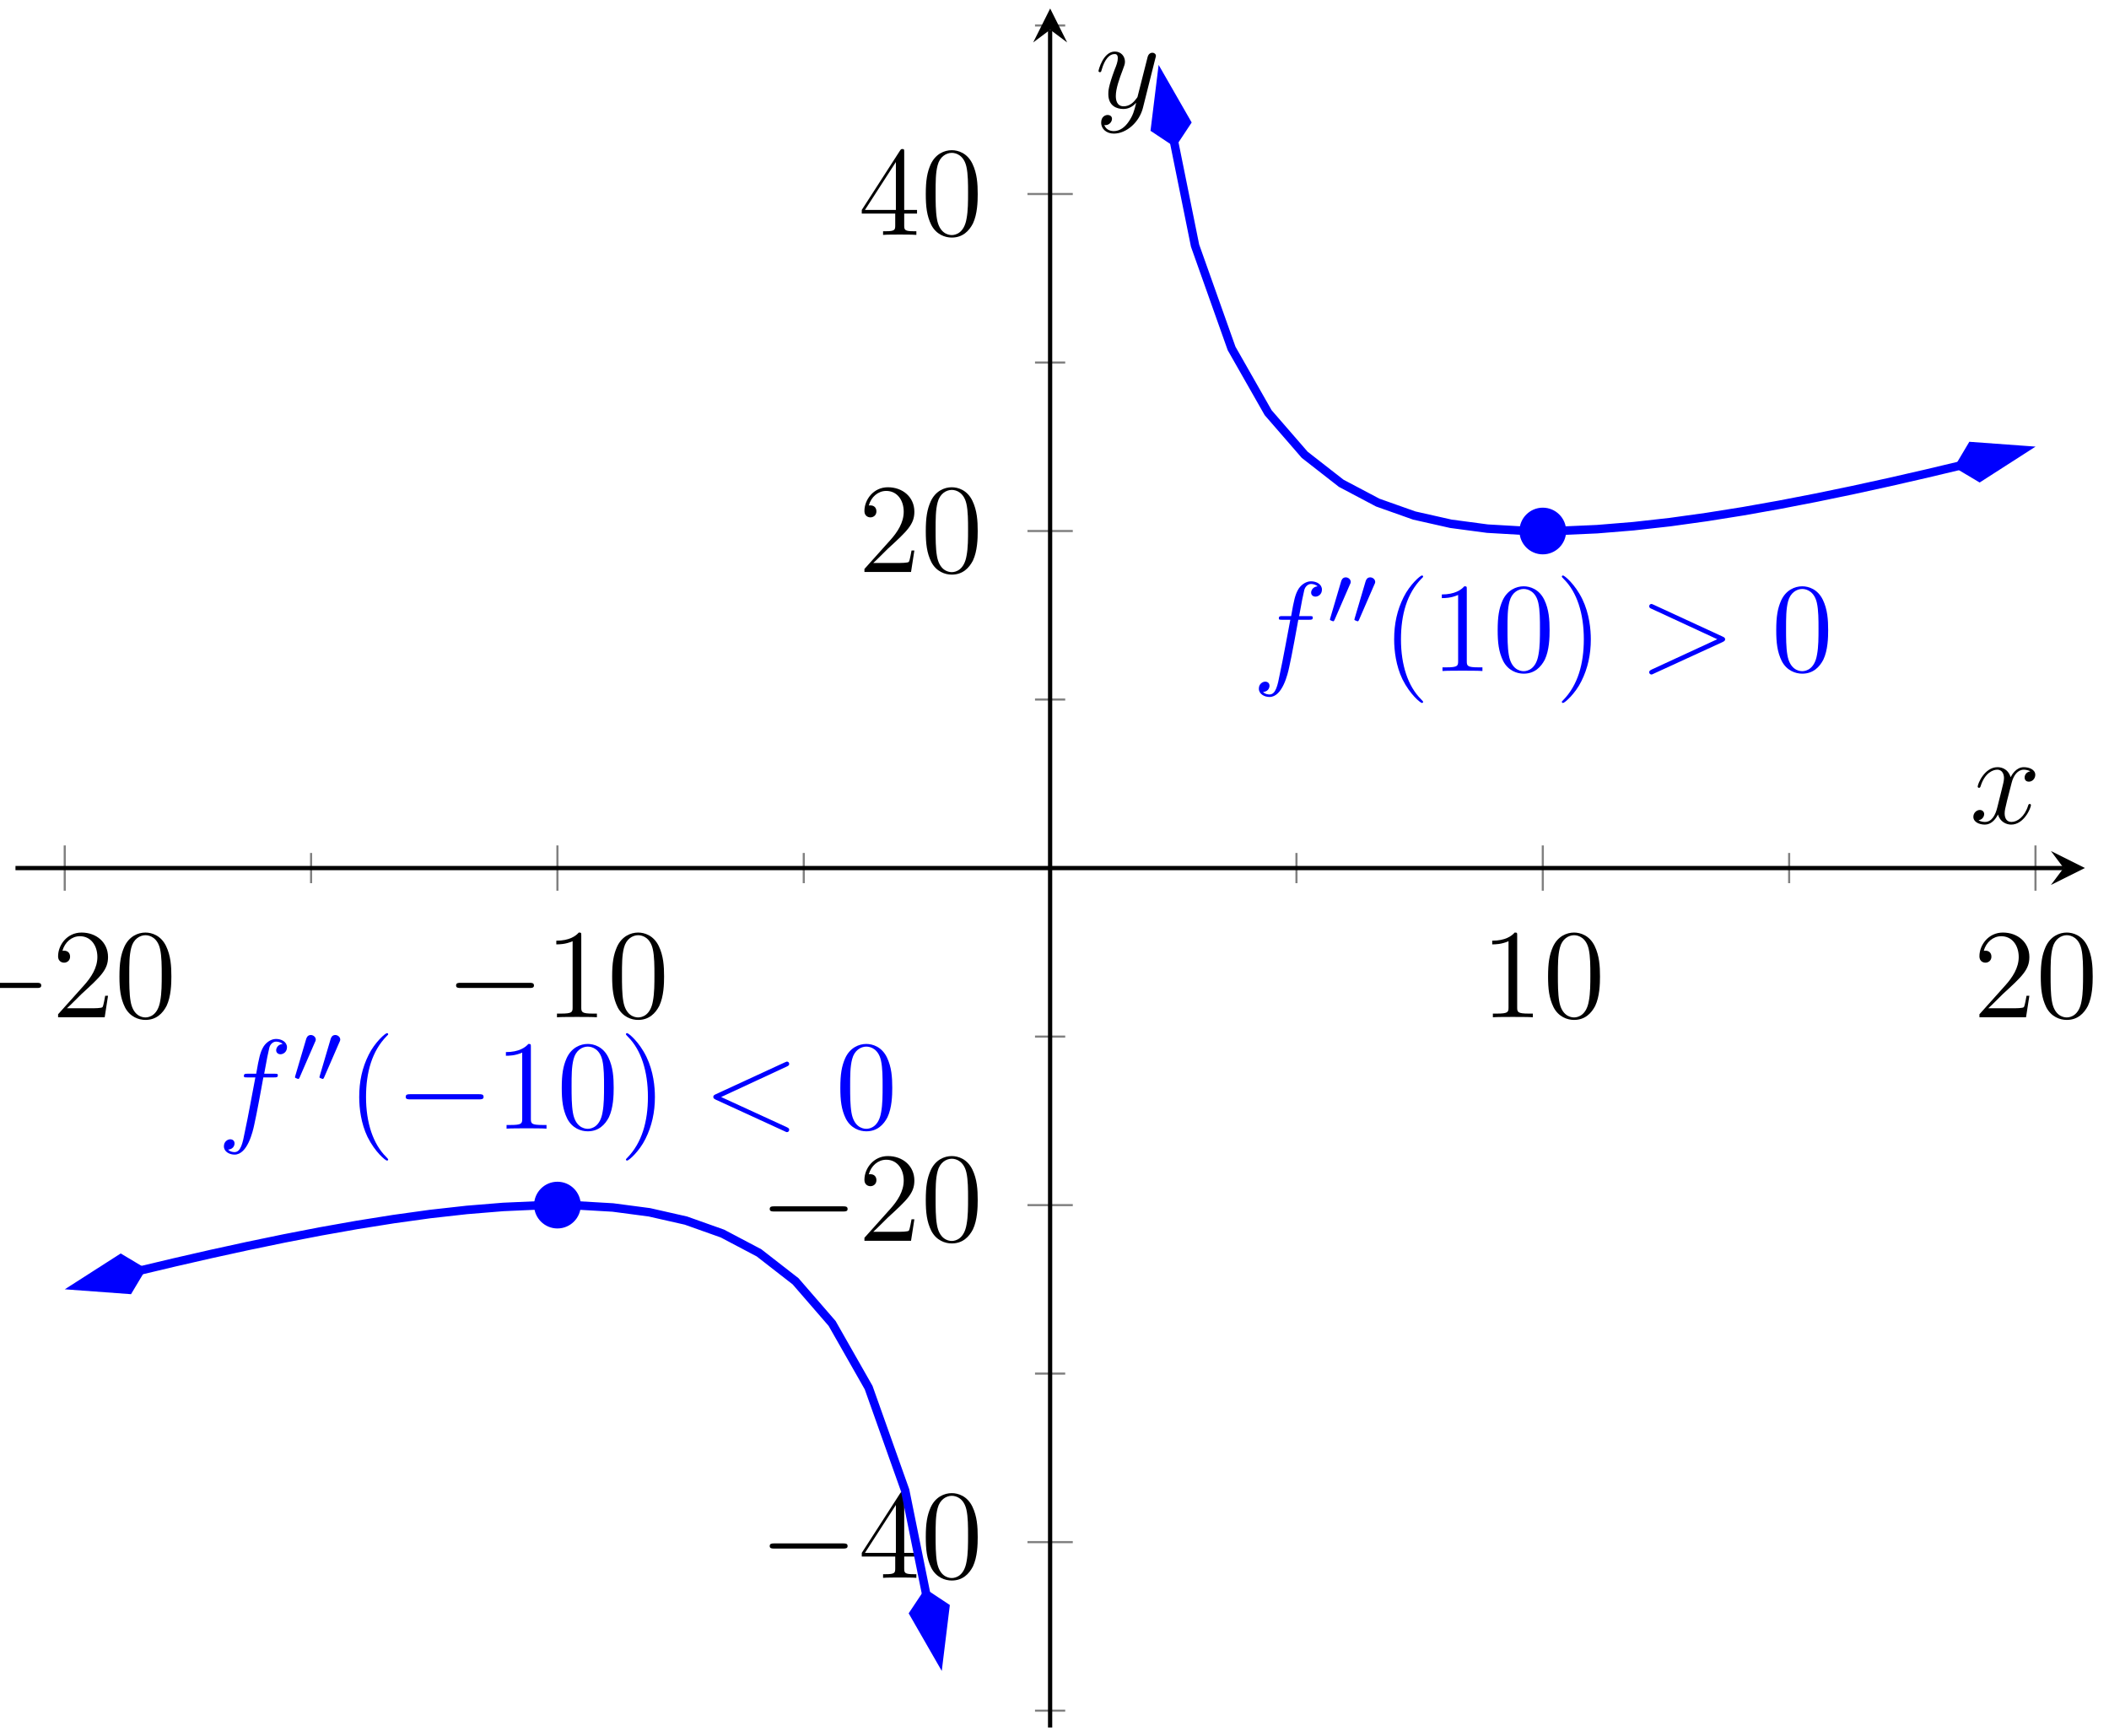 <?xml version="1.0" encoding="UTF-8"?>
<svg xmlns="http://www.w3.org/2000/svg" xmlns:xlink="http://www.w3.org/1999/xlink" width="198pt" height="163pt" viewBox="0 0 198 163" version="1.1">
<defs>
<g>
<symbol overflow="visible" id="glyph0-0">
<path style="stroke:none;" d=""/>
</symbol>
<symbol overflow="visible" id="glyph0-1">
<path style="stroke:none;" d="M 7.875 -2.75 C 8.078 -2.75 8.297 -2.75 8.297 -2.984 C 8.297 -3.234 8.078 -3.234 7.875 -3.234 L 1.406 -3.234 C 1.203 -3.234 0.984 -3.234 0.984 -2.984 C 0.984 -2.75 1.203 -2.75 1.406 -2.75 Z M 7.875 -2.75 "/>
</symbol>
<symbol overflow="visible" id="glyph1-0">
<path style="stroke:none;" d=""/>
</symbol>
<symbol overflow="visible" id="glyph1-1">
<path style="stroke:none;" d="M 5.266 -2.016 L 5 -2.016 C 4.953 -1.812 4.859 -1.141 4.75 -0.953 C 4.656 -0.844 3.984 -0.844 3.625 -0.844 L 1.406 -0.844 C 1.734 -1.125 2.469 -1.891 2.766 -2.172 C 4.594 -3.844 5.266 -4.469 5.266 -5.656 C 5.266 -7.031 4.172 -7.953 2.781 -7.953 C 1.406 -7.953 0.578 -6.766 0.578 -5.734 C 0.578 -5.125 1.109 -5.125 1.141 -5.125 C 1.406 -5.125 1.703 -5.312 1.703 -5.688 C 1.703 -6.031 1.484 -6.25 1.141 -6.25 C 1.047 -6.25 1.016 -6.25 0.984 -6.234 C 1.203 -7.047 1.859 -7.609 2.625 -7.609 C 3.641 -7.609 4.266 -6.75 4.266 -5.656 C 4.266 -4.641 3.688 -3.75 3 -2.984 L 0.578 -0.281 L 0.578 0 L 4.953 0 Z M 5.266 -2.016 "/>
</symbol>
<symbol overflow="visible" id="glyph1-2">
<path style="stroke:none;" d="M 5.359 -3.828 C 5.359 -4.812 5.297 -5.781 4.859 -6.688 C 4.375 -7.688 3.516 -7.953 2.922 -7.953 C 2.234 -7.953 1.391 -7.609 0.938 -6.609 C 0.609 -5.859 0.484 -5.109 0.484 -3.828 C 0.484 -2.672 0.578 -1.797 1 -0.938 C 1.469 -0.031 2.297 0.25 2.922 0.25 C 3.953 0.25 4.547 -0.375 4.906 -1.062 C 5.328 -1.953 5.359 -3.125 5.359 -3.828 Z M 2.922 0.016 C 2.531 0.016 1.75 -0.203 1.531 -1.5 C 1.406 -2.219 1.406 -3.125 1.406 -3.969 C 1.406 -4.953 1.406 -5.828 1.594 -6.531 C 1.797 -7.344 2.406 -7.703 2.922 -7.703 C 3.375 -7.703 4.062 -7.438 4.297 -6.406 C 4.453 -5.719 4.453 -4.781 4.453 -3.969 C 4.453 -3.172 4.453 -2.266 4.312 -1.531 C 4.094 -0.219 3.328 0.016 2.922 0.016 Z M 2.922 0.016 "/>
</symbol>
<symbol overflow="visible" id="glyph1-3">
<path style="stroke:none;" d="M 3.438 -7.656 C 3.438 -7.938 3.438 -7.953 3.203 -7.953 C 2.922 -7.625 2.312 -7.188 1.094 -7.188 L 1.094 -6.844 C 1.359 -6.844 1.953 -6.844 2.625 -7.141 L 2.625 -0.922 C 2.625 -0.484 2.578 -0.344 1.531 -0.344 L 1.156 -0.344 L 1.156 0 C 1.484 -0.031 2.641 -0.031 3.031 -0.031 C 3.438 -0.031 4.578 -0.031 4.906 0 L 4.906 -0.344 L 4.531 -0.344 C 3.484 -0.344 3.438 -0.484 3.438 -0.922 Z M 3.438 -7.656 "/>
</symbol>
<symbol overflow="visible" id="glyph1-4">
<path style="stroke:none;" d="M 4.312 -7.781 C 4.312 -8.016 4.312 -8.062 4.141 -8.062 C 4.047 -8.062 4.016 -8.062 3.922 -7.922 L 0.328 -2.344 L 0.328 -2 L 3.469 -2 L 3.469 -0.906 C 3.469 -0.469 3.438 -0.344 2.562 -0.344 L 2.328 -0.344 L 2.328 0 C 2.609 -0.031 3.547 -0.031 3.891 -0.031 C 4.219 -0.031 5.172 -0.031 5.453 0 L 5.453 -0.344 L 5.219 -0.344 C 4.344 -0.344 4.312 -0.469 4.312 -0.906 L 4.312 -2 L 5.516 -2 L 5.516 -2.344 L 4.312 -2.344 Z M 3.531 -6.844 L 3.531 -2.344 L 0.625 -2.344 Z M 3.531 -6.844 "/>
</symbol>
<symbol overflow="visible" id="glyph1-5">
<path style="stroke:none;" d="M 3.891 2.906 C 3.891 2.875 3.891 2.844 3.688 2.641 C 2.484 1.438 1.812 -0.531 1.812 -2.969 C 1.812 -5.297 2.375 -7.297 3.766 -8.703 C 3.891 -8.812 3.891 -8.828 3.891 -8.875 C 3.891 -8.938 3.828 -8.969 3.781 -8.969 C 3.625 -8.969 2.641 -8.109 2.062 -6.938 C 1.453 -5.719 1.172 -4.453 1.172 -2.969 C 1.172 -1.906 1.344 -0.484 1.953 0.781 C 2.672 2.219 3.641 3 3.781 3 C 3.828 3 3.891 2.969 3.891 2.906 Z M 3.891 2.906 "/>
</symbol>
<symbol overflow="visible" id="glyph1-6">
<path style="stroke:none;" d="M 3.375 -2.969 C 3.375 -3.891 3.25 -5.359 2.578 -6.75 C 1.875 -8.188 0.891 -8.969 0.766 -8.969 C 0.719 -8.969 0.656 -8.938 0.656 -8.875 C 0.656 -8.828 0.656 -8.812 0.859 -8.609 C 2.062 -7.406 2.719 -5.422 2.719 -2.984 C 2.719 -0.672 2.156 1.328 0.781 2.734 C 0.656 2.844 0.656 2.875 0.656 2.906 C 0.656 2.969 0.719 3 0.766 3 C 0.922 3 1.906 2.141 2.484 0.969 C 3.094 -0.25 3.375 -1.547 3.375 -2.969 Z M 3.375 -2.969 "/>
</symbol>
<symbol overflow="visible" id="glyph2-0">
<path style="stroke:none;" d=""/>
</symbol>
<symbol overflow="visible" id="glyph2-1">
<path style="stroke:none;" d="M 5.328 -4.812 C 5.562 -4.812 5.672 -4.812 5.672 -5.031 C 5.672 -5.156 5.562 -5.156 5.359 -5.156 L 4.391 -5.156 C 4.609 -6.391 4.781 -7.234 4.875 -7.609 C 4.953 -7.906 5.203 -8.172 5.516 -8.172 C 5.766 -8.172 6.016 -8.062 6.125 -7.953 C 5.672 -7.906 5.516 -7.562 5.516 -7.359 C 5.516 -7.125 5.703 -6.984 5.922 -6.984 C 6.172 -6.984 6.531 -7.188 6.531 -7.641 C 6.531 -8.141 6.031 -8.422 5.5 -8.422 C 4.984 -8.422 4.484 -8.031 4.25 -7.562 C 4.031 -7.141 3.906 -6.719 3.641 -5.156 L 2.828 -5.156 C 2.609 -5.156 2.484 -5.156 2.484 -4.938 C 2.484 -4.812 2.562 -4.812 2.797 -4.812 L 3.562 -4.812 C 3.344 -3.688 2.859 -0.984 2.578 0.281 C 2.375 1.328 2.203 2.203 1.609 2.203 C 1.562 2.203 1.219 2.203 1 1.969 C 1.609 1.922 1.609 1.406 1.609 1.391 C 1.609 1.141 1.438 1 1.203 1 C 0.969 1 0.609 1.203 0.609 1.656 C 0.609 2.172 1.141 2.438 1.609 2.438 C 2.828 2.438 3.328 0.25 3.453 -0.344 C 3.672 -1.266 4.25 -4.453 4.312 -4.812 Z M 5.328 -4.812 "/>
</symbol>
<symbol overflow="visible" id="glyph2-2">
<path style="stroke:none;" d="M 7.875 -2.719 C 8.109 -2.828 8.109 -2.906 8.109 -2.984 C 8.109 -3.062 8.094 -3.141 7.875 -3.234 L 1.406 -6.219 C 1.25 -6.281 1.234 -6.297 1.203 -6.297 C 1.062 -6.297 0.984 -6.188 0.984 -6.078 C 0.984 -5.938 1.078 -5.891 1.234 -5.828 L 7.375 -2.984 L 1.219 -0.141 C 0.984 -0.031 0.984 0.047 0.984 0.125 C 0.984 0.219 1.062 0.328 1.203 0.328 C 1.234 0.328 1.25 0.328 1.406 0.25 Z M 7.875 -2.719 "/>
</symbol>
<symbol overflow="visible" id="glyph2-3">
<path style="stroke:none;" d="M 7.875 -5.828 C 8.094 -5.922 8.109 -6 8.109 -6.078 C 8.109 -6.203 8.016 -6.297 7.891 -6.297 C 7.859 -6.297 7.859 -6.281 7.688 -6.219 L 1.219 -3.234 C 1 -3.141 0.984 -3.062 0.984 -2.984 C 0.984 -2.906 0.984 -2.828 1.219 -2.719 L 7.688 0.25 C 7.844 0.328 7.859 0.328 7.891 0.328 C 8.016 0.328 8.109 0.234 8.109 0.109 C 8.109 0.031 8.094 -0.047 7.875 -0.141 L 1.719 -2.969 Z M 7.875 -5.828 "/>
</symbol>
<symbol overflow="visible" id="glyph2-4">
<path style="stroke:none;" d="M 5.672 -4.875 C 5.281 -4.812 5.141 -4.516 5.141 -4.297 C 5.141 -4 5.359 -3.906 5.531 -3.906 C 5.891 -3.906 6.141 -4.219 6.141 -4.547 C 6.141 -5.047 5.562 -5.266 5.062 -5.266 C 4.344 -5.266 3.938 -4.547 3.828 -4.328 C 3.547 -5.219 2.812 -5.266 2.594 -5.266 C 1.375 -5.266 0.734 -3.703 0.734 -3.438 C 0.734 -3.391 0.781 -3.328 0.859 -3.328 C 0.953 -3.328 0.984 -3.406 1 -3.453 C 1.406 -4.781 2.219 -5.031 2.562 -5.031 C 3.094 -5.031 3.203 -4.531 3.203 -4.25 C 3.203 -3.984 3.125 -3.703 2.984 -3.125 L 2.578 -1.5 C 2.406 -0.781 2.062 -0.125 1.422 -0.125 C 1.359 -0.125 1.062 -0.125 0.812 -0.281 C 1.25 -0.359 1.344 -0.719 1.344 -0.859 C 1.344 -1.094 1.156 -1.25 0.938 -1.25 C 0.641 -1.25 0.328 -0.984 0.328 -0.609 C 0.328 -0.109 0.891 0.125 1.406 0.125 C 1.984 0.125 2.391 -0.328 2.641 -0.828 C 2.828 -0.125 3.438 0.125 3.875 0.125 C 5.094 0.125 5.734 -1.453 5.734 -1.703 C 5.734 -1.766 5.688 -1.812 5.625 -1.812 C 5.516 -1.812 5.5 -1.75 5.469 -1.656 C 5.141 -0.609 4.453 -0.125 3.906 -0.125 C 3.484 -0.125 3.266 -0.438 3.266 -0.922 C 3.266 -1.188 3.312 -1.375 3.5 -2.156 L 3.922 -3.797 C 4.094 -4.5 4.5 -5.031 5.062 -5.031 C 5.078 -5.031 5.422 -5.031 5.672 -4.875 Z M 5.672 -4.875 "/>
</symbol>
<symbol overflow="visible" id="glyph2-5">
<path style="stroke:none;" d="M 3.141 1.344 C 2.828 1.797 2.359 2.203 1.766 2.203 C 1.625 2.203 1.047 2.172 0.875 1.625 C 0.906 1.641 0.969 1.641 0.984 1.641 C 1.344 1.641 1.594 1.328 1.594 1.047 C 1.594 0.781 1.359 0.688 1.188 0.688 C 0.984 0.688 0.578 0.828 0.578 1.406 C 0.578 2.016 1.094 2.438 1.766 2.438 C 2.969 2.438 4.172 1.344 4.5 0.016 L 5.672 -4.656 C 5.688 -4.703 5.719 -4.781 5.719 -4.859 C 5.719 -5.031 5.562 -5.156 5.391 -5.156 C 5.281 -5.156 5.031 -5.109 4.938 -4.75 L 4.047 -1.234 C 4 -1.016 4 -0.984 3.891 -0.859 C 3.656 -0.531 3.266 -0.125 2.688 -0.125 C 2.016 -0.125 1.953 -0.781 1.953 -1.094 C 1.953 -1.781 2.281 -2.703 2.609 -3.562 C 2.734 -3.906 2.812 -4.078 2.812 -4.312 C 2.812 -4.812 2.453 -5.266 1.859 -5.266 C 0.766 -5.266 0.328 -3.531 0.328 -3.438 C 0.328 -3.391 0.375 -3.328 0.453 -3.328 C 0.562 -3.328 0.578 -3.375 0.625 -3.547 C 0.906 -4.547 1.359 -5.031 1.828 -5.031 C 1.938 -5.031 2.141 -5.031 2.141 -4.641 C 2.141 -4.328 2.016 -3.984 1.828 -3.531 C 1.25 -1.953 1.25 -1.562 1.25 -1.281 C 1.25 -0.141 2.062 0.125 2.656 0.125 C 3 0.125 3.438 0.016 3.844 -0.438 L 3.859 -0.422 C 3.688 0.281 3.562 0.75 3.141 1.344 Z M 3.141 1.344 "/>
</symbol>
<symbol overflow="visible" id="glyph3-0">
<path style="stroke:none;" d=""/>
</symbol>
<symbol overflow="visible" id="glyph3-1">
<path style="stroke:none;" d="M 2.109 -3.781 C 2.156 -3.875 2.188 -3.938 2.188 -4.016 C 2.188 -4.281 1.938 -4.453 1.719 -4.453 C 1.406 -4.453 1.312 -4.172 1.281 -4.062 L 0.266 -0.625 C 0.234 -0.531 0.234 -0.516 0.234 -0.5 C 0.234 -0.438 0.281 -0.422 0.359 -0.391 C 0.516 -0.328 0.531 -0.328 0.547 -0.328 C 0.562 -0.328 0.609 -0.328 0.672 -0.469 Z M 2.109 -3.781 "/>
</symbol>
</g>
<clipPath id="clip1">
  <path d="M 1.453 101 L 99 101 L 99 161 L 1.453 161 Z M 1.453 101 "/>
</clipPath>
<clipPath id="clip2">
  <path d="M 1.453 106 L 25 106 L 25 133 L 1.453 133 Z M 1.453 106 "/>
</clipPath>
<clipPath id="clip3">
  <path d="M 74 138 L 101 138 L 101 162.195 L 74 162.195 Z M 74 138 "/>
</clipPath>
<clipPath id="clip4">
  <path d="M 98 2 L 195.738 2 L 195.738 62 L 98 62 Z M 98 2 "/>
</clipPath>
<clipPath id="clip5">
  <path d="M 97 0.797 L 123 0.797 L 123 25 L 97 25 Z M 97 0.797 "/>
</clipPath>
<clipPath id="clip6">
  <path d="M 172 30 L 195.738 30 L 195.738 57 L 172 57 Z M 172 30 "/>
</clipPath>
</defs>
<g id="surface1">
<path style="fill:none;stroke-width:0.199;stroke-linecap:butt;stroke-linejoin:miter;stroke:rgb(50%,50%,50%);stroke-opacity:1;stroke-miterlimit:10;" d="M 27.752 79.275 L 27.752 82.111 M 74.007 79.275 L 74.007 82.111 M 120.262 79.275 L 120.262 82.111 M 166.517 79.275 L 166.517 82.111 " transform="matrix(1,0,0,-1,1.454,162.196)"/>
<path style="fill:none;stroke-width:0.199;stroke-linecap:butt;stroke-linejoin:miter;stroke:rgb(50%,50%,50%);stroke-opacity:1;stroke-miterlimit:10;" d="M 4.624 78.568 L 4.624 82.818 M 50.879 78.568 L 50.879 82.818 M 143.389 78.568 L 143.389 82.818 M 189.644 78.568 L 189.644 82.818 " transform="matrix(1,0,0,-1,1.454,162.196)"/>
<path style="fill:none;stroke-width:0.199;stroke-linecap:butt;stroke-linejoin:miter;stroke:rgb(50%,50%,50%);stroke-opacity:1;stroke-miterlimit:10;" d="M 95.716 1.582 L 98.552 1.582 M 95.716 33.228 L 98.552 33.228 M 95.716 64.87 L 98.552 64.87 M 95.716 96.516 L 98.552 96.516 M 95.716 128.158 L 98.552 128.158 M 95.716 159.804 L 98.552 159.804 " transform="matrix(1,0,0,-1,1.454,162.196)"/>
<path style="fill:none;stroke-width:0.199;stroke-linecap:butt;stroke-linejoin:miter;stroke:rgb(50%,50%,50%);stroke-opacity:1;stroke-miterlimit:10;" d="M 95.009 17.405 L 99.263 17.405 M 95.009 49.047 L 99.263 49.047 M 95.009 112.339 L 99.263 112.339 M 95.009 143.981 L 99.263 143.981 " transform="matrix(1,0,0,-1,1.454,162.196)"/>
<path style="fill:none;stroke-width:0.399;stroke-linecap:butt;stroke-linejoin:miter;stroke:rgb(0%,0%,0%);stroke-opacity:1;stroke-miterlimit:10;" d="M -0.001 80.693 L 192.277 80.693 " transform="matrix(1,0,0,-1,1.454,162.196)"/>
<path style=" stroke:none;fill-rule:nonzero;fill:rgb(0%,0%,0%);fill-opacity:1;" d="M 195.738 81.496 L 192.547 79.902 L 193.742 81.496 L 192.547 83.09 "/>
<path style="fill:none;stroke-width:0.399;stroke-linecap:butt;stroke-linejoin:miter;stroke:rgb(0%,0%,0%);stroke-opacity:1;stroke-miterlimit:10;" d="M 97.134 0 L 97.134 159.394 " transform="matrix(1,0,0,-1,1.454,162.196)"/>
<path style=" stroke:none;fill-rule:nonzero;fill:rgb(0%,0%,0%);fill-opacity:1;" d="M 98.594 0.797 L 97 3.984 L 98.594 2.789 L 100.188 3.984 "/>
<g style="fill:rgb(0%,0%,0%);fill-opacity:1;">
  <use xlink:href="#glyph0-1" x="-4.424" y="95.511"/>
</g>
<g style="fill:rgb(0%,0%,0%);fill-opacity:1;">
  <use xlink:href="#glyph1-1" x="4.876" y="95.511"/>
  <use xlink:href="#glyph1-2" x="10.73" y="95.511"/>
</g>
<g style="fill:rgb(0%,0%,0%);fill-opacity:1;">
  <use xlink:href="#glyph0-1" x="41.834" y="95.511"/>
</g>
<g style="fill:rgb(0%,0%,0%);fill-opacity:1;">
  <use xlink:href="#glyph1-3" x="51.134" y="95.511"/>
  <use xlink:href="#glyph1-2" x="56.987" y="95.511"/>
</g>
<g style="fill:rgb(0%,0%,0%);fill-opacity:1;">
  <use xlink:href="#glyph1-3" x="139" y="95.511"/>
  <use xlink:href="#glyph1-2" x="144.854" y="95.511"/>
</g>
<g style="fill:rgb(0%,0%,0%);fill-opacity:1;">
  <use xlink:href="#glyph1-1" x="185.258" y="95.511"/>
  <use xlink:href="#glyph1-2" x="191.111" y="95.511"/>
</g>
<g style="fill:rgb(0%,0%,0%);fill-opacity:1;">
  <use xlink:href="#glyph0-1" x="71.279" y="148.145"/>
</g>
<g style="fill:rgb(0%,0%,0%);fill-opacity:1;">
  <use xlink:href="#glyph1-4" x="80.578" y="148.145"/>
  <use xlink:href="#glyph1-2" x="86.432" y="148.145"/>
</g>
<g style="fill:rgb(0%,0%,0%);fill-opacity:1;">
  <use xlink:href="#glyph0-1" x="71.279" y="116.497"/>
</g>
<g style="fill:rgb(0%,0%,0%);fill-opacity:1;">
  <use xlink:href="#glyph1-1" x="80.578" y="116.497"/>
  <use xlink:href="#glyph1-2" x="86.432" y="116.497"/>
</g>
<g style="fill:rgb(0%,0%,0%);fill-opacity:1;">
  <use xlink:href="#glyph1-1" x="80.578" y="53.702"/>
  <use xlink:href="#glyph1-2" x="86.432" y="53.702"/>
</g>
<g style="fill:rgb(0%,0%,0%);fill-opacity:1;">
  <use xlink:href="#glyph1-4" x="80.578" y="22.055"/>
  <use xlink:href="#glyph1-2" x="86.432" y="22.055"/>
</g>
<g clip-path="url(#clip1)" clip-rule="nonzero">
<path style="fill:none;stroke-width:0.797;stroke-linecap:butt;stroke-linejoin:miter;stroke:rgb(0%,0%,100%);stroke-opacity:1;stroke-miterlimit:10;" d="M 11.729 42.935 L 8.057 42.005 L 11.487 42.853 L 14.916 43.669 L 18.346 44.454 L 21.779 45.204 L 25.209 45.915 L 28.638 46.579 L 32.068 47.188 L 35.501 47.735 L 38.931 48.211 L 42.36 48.594 L 45.79 48.875 L 49.223 49.028 L 52.652 49.024 L 56.082 48.825 L 59.515 48.372 L 62.945 47.594 L 66.374 46.376 L 69.804 44.567 L 73.237 41.896 L 76.667 37.939 L 80.096 31.912 L 83.526 22.26 L 85.506 12.488 " transform="matrix(1,0,0,-1,1.454,162.196)"/>
</g>
<path style=" stroke:none;fill-rule:nonzero;fill:rgb(0%,0%,100%);fill-opacity:1;" d="M 7.301 120.746 L 12.086 121.098 L 13.184 119.258 L 11.34 118.156 Z M 7.301 120.746 "/>
<g clip-path="url(#clip2)" clip-rule="nonzero">
<path style="fill:none;stroke-width:0.797;stroke-linecap:butt;stroke-linejoin:miter;stroke:rgb(0%,0%,100%);stroke-opacity:1;stroke-miterlimit:10;" d="M 6.631 0.001 L 2.079 1.516 L 0.563 0.002 L 2.08 -1.519 Z M 6.631 0.001 " transform="matrix(-0.969,0.245,0.245,0.969,13.729,119.118)"/>
</g>
<path style=" stroke:none;fill-rule:nonzero;fill:rgb(0%,0%,100%);fill-opacity:1;" d="M 88.168 155.652 L 88.75 150.891 L 86.965 149.707 L 85.777 151.492 Z M 88.168 155.652 "/>
<g clip-path="url(#clip3)" clip-rule="nonzero">
<path style="fill:none;stroke-width:0.797;stroke-linecap:butt;stroke-linejoin:miter;stroke:rgb(0%,0%,100%);stroke-opacity:1;stroke-miterlimit:10;" d="M 6.63 0.001 L 2.079 1.516 L 0.565 0.001 L 2.079 -1.517 Z M 6.63 0.001 " transform="matrix(0.198,0.98,0.98,-0.198,86.852,149.154)"/>
</g>
<g clip-path="url(#clip4)" clip-rule="nonzero">
<path style="fill:none;stroke-width:0.797;stroke-linecap:butt;stroke-linejoin:miter;stroke:rgb(0%,0%,100%);stroke-opacity:1;stroke-miterlimit:10;" d="M 108.766 148.91 L 110.743 139.134 L 114.172 129.478 L 117.602 123.452 L 121.035 119.495 L 124.465 116.819 L 127.894 115.007 L 131.324 113.792 L 134.757 113.019 L 138.186 112.562 L 141.616 112.363 L 145.045 112.359 L 148.479 112.511 L 151.908 112.792 L 155.338 113.175 L 158.771 113.652 L 162.201 114.198 L 165.63 114.808 L 169.06 115.472 L 172.493 116.183 L 175.922 116.933 L 179.352 117.718 L 182.781 118.534 L 186.215 119.378 L 182.543 118.448 " transform="matrix(1,0,0,-1,1.454,162.196)"/>
</g>
<path style=" stroke:none;fill-rule:nonzero;fill:rgb(0%,0%,100%);fill-opacity:1;" d="M 109.023 7.324 L 108.438 12.086 L 110.227 13.273 L 111.41 11.484 Z M 109.023 7.324 "/>
<g clip-path="url(#clip5)" clip-rule="nonzero">
<path style="fill:none;stroke-width:0.797;stroke-linecap:butt;stroke-linejoin:miter;stroke:rgb(0%,0%,100%);stroke-opacity:1;stroke-miterlimit:10;" d="M 6.632 -0.002 L 2.081 1.516 L 0.562 -0.002 L 2.081 -1.517 Z M 6.632 -0.002 " transform="matrix(-0.198,-0.98,-0.98,0.198,110.336,13.825)"/>
</g>
<path style=" stroke:none;fill-rule:nonzero;fill:rgb(0%,0%,100%);fill-opacity:1;" d="M 189.887 42.246 L 185.105 41.895 L 184.008 43.738 L 185.848 44.836 Z M 189.887 42.246 "/>
<g clip-path="url(#clip6)" clip-rule="nonzero">
<path style="fill:none;stroke-width:0.797;stroke-linecap:butt;stroke-linejoin:miter;stroke:rgb(0%,0%,100%);stroke-opacity:1;stroke-miterlimit:10;" d="M 6.63 0.001 L 2.081 1.516 L 0.565 -0.002 L 2.079 -1.518 Z M 6.63 0.001 " transform="matrix(0.969,-0.246,-0.246,-0.969,183.46,43.875)"/>
</g>
<g style="fill:rgb(0%,0%,100%);fill-opacity:1;">
  <use xlink:href="#glyph2-1" x="117.577" y="63.001"/>
</g>
<g style="fill:rgb(0%,0%,100%);fill-opacity:1;">
  <use xlink:href="#glyph3-1" x="124.624" y="58.661"/>
  <use xlink:href="#glyph3-1" x="126.921" y="58.661"/>
</g>
<g style="fill:rgb(0%,0%,100%);fill-opacity:1;">
  <use xlink:href="#glyph1-5" x="129.716" y="63.001"/>
  <use xlink:href="#glyph1-3" x="134.269" y="63.001"/>
  <use xlink:href="#glyph1-2" x="140.123" y="63.001"/>
  <use xlink:href="#glyph1-6" x="145.976" y="63.001"/>
</g>
<g style="fill:rgb(0%,0%,100%);fill-opacity:1;">
  <use xlink:href="#glyph2-2" x="153.849" y="63.001"/>
</g>
<g style="fill:rgb(0%,0%,100%);fill-opacity:1;">
  <use xlink:href="#glyph1-2" x="166.275" y="63.001"/>
</g>
<g style="fill:rgb(0%,0%,100%);fill-opacity:1;">
  <use xlink:href="#glyph2-1" x="20.412" y="105.969"/>
</g>
<g style="fill:rgb(0%,0%,100%);fill-opacity:1;">
  <use xlink:href="#glyph3-1" x="27.459" y="101.63"/>
  <use xlink:href="#glyph3-1" x="29.756" y="101.63"/>
</g>
<g style="fill:rgb(0%,0%,100%);fill-opacity:1;">
  <use xlink:href="#glyph1-5" x="32.552" y="105.969"/>
</g>
<g style="fill:rgb(0%,0%,100%);fill-opacity:1;">
  <use xlink:href="#glyph0-1" x="37.104" y="105.969"/>
</g>
<g style="fill:rgb(0%,0%,100%);fill-opacity:1;">
  <use xlink:href="#glyph1-3" x="46.402" y="105.969"/>
  <use xlink:href="#glyph1-2" x="52.256" y="105.969"/>
  <use xlink:href="#glyph1-6" x="58.11" y="105.969"/>
</g>
<g style="fill:rgb(0%,0%,100%);fill-opacity:1;">
  <use xlink:href="#glyph2-3" x="65.984" y="105.969"/>
</g>
<g style="fill:rgb(0%,0%,100%);fill-opacity:1;">
  <use xlink:href="#glyph1-2" x="78.409" y="105.969"/>
</g>
<path style="fill-rule:nonzero;fill:rgb(0%,0%,100%);fill-opacity:1;stroke-width:0.399;stroke-linecap:butt;stroke-linejoin:miter;stroke:rgb(0%,0%,100%);stroke-opacity:1;stroke-miterlimit:10;" d="M 145.381 112.339 C 145.381 113.437 144.491 114.331 143.389 114.331 C 142.292 114.331 141.397 113.437 141.397 112.339 C 141.397 111.238 142.292 110.347 143.389 110.347 C 144.491 110.347 145.381 111.238 145.381 112.339 Z M 145.381 112.339 " transform="matrix(1,0,0,-1,1.454,162.196)"/>
<path style="fill-rule:nonzero;fill:rgb(0%,0%,100%);fill-opacity:1;stroke-width:0.399;stroke-linecap:butt;stroke-linejoin:miter;stroke:rgb(0%,0%,100%);stroke-opacity:1;stroke-miterlimit:10;" d="M 52.871 49.047 C 52.871 50.149 51.981 51.043 50.879 51.043 C 49.782 51.043 48.887 50.149 48.887 49.047 C 48.887 47.95 49.782 47.055 50.879 47.055 C 51.981 47.055 52.871 47.95 52.871 49.047 Z M 52.871 49.047 " transform="matrix(1,0,0,-1,1.454,162.196)"/>
<g style="fill:rgb(0%,0%,0%);fill-opacity:1;">
  <use xlink:href="#glyph2-4" x="184.938" y="77.297"/>
</g>
<g style="fill:rgb(0%,0%,0%);fill-opacity:1;">
  <use xlink:href="#glyph2-5" x="102.803" y="10.106"/>
</g>
</g>
</svg>

